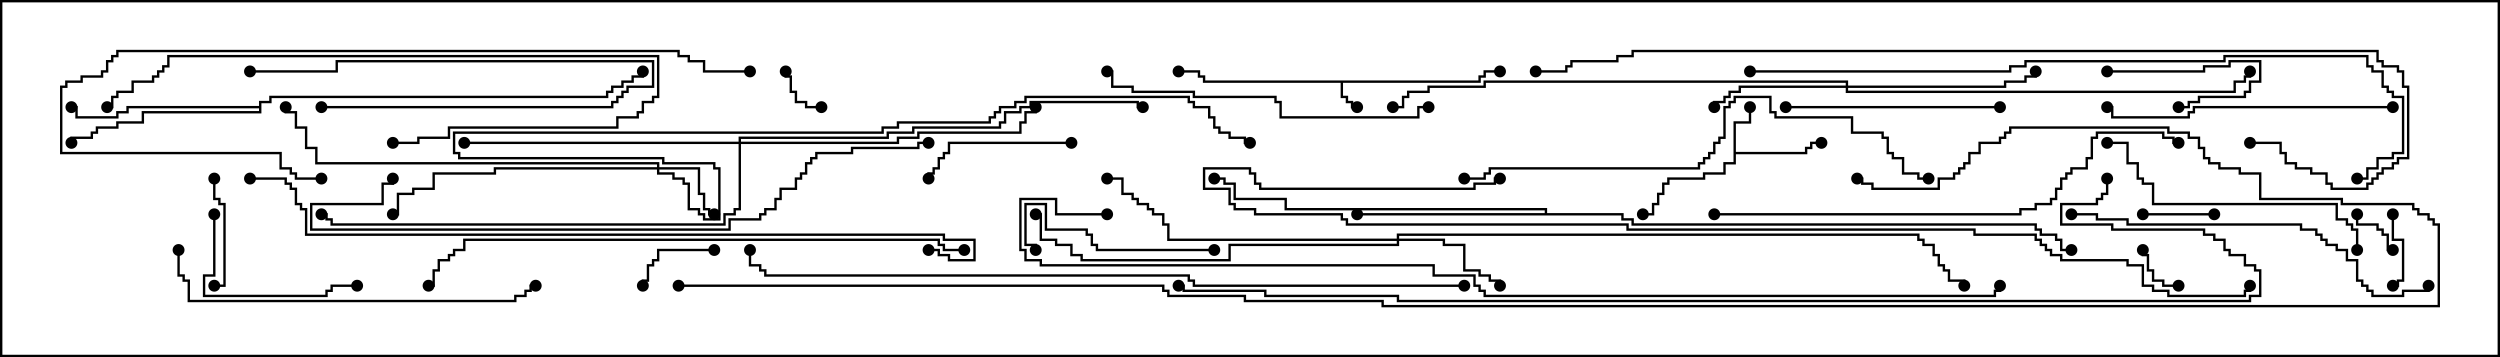 <svg version="1.1" width="105" height="15" xmlns="http://www.w3.org/2000/svg"><path d="M62.093,3.379L62.093,3.164L62.307,3.164L62.307,2.95L63,2.95L63,3.05L62.407,3.05L62.407,3.264L62.193,3.264L62.193,3.479L56.407,3.479L56.407,4.021L56.621,4.021L56.621,4.236L56.836,4.236L56.836,4.45L57,4.45L57,4.55L56.736,4.55L56.736,4.336L56.521,4.336L56.521,4.121L56.307,4.121L56.307,3.479L50.521,3.479L50.521,3.264L50.307,3.264L50.307,3.05L49.5,3.05L49.5,2.95L50.407,2.95L50.407,3.164L50.621,3.164L50.621,3.379z" stroke="none"/><path d="M72.807,5.093L73.45,5.093L73.45,4.5L73.55,4.5L73.55,5.193L72.907,5.193L72.907,6.379L75.807,6.379L75.807,6.164L76.021,6.164L76.021,5.95L76.5,5.95L76.5,6.05L76.121,6.05L76.121,6.264L75.907,6.264L75.907,6.479L72.907,6.479L72.907,6.907L72.479,6.907L72.479,7.336L71.621,7.336L71.621,7.55L70.121,7.55L70.121,7.764L69.907,7.764L69.907,8.193L69.693,8.193L69.693,8.621L69.479,8.621L69.479,9.05L69,9.05L69,8.95L69.379,8.95L69.379,8.521L69.593,8.521L69.593,8.093L69.807,8.093L69.807,7.664L70.021,7.664L70.021,7.45L71.521,7.45L71.521,7.236L72.379,7.236L72.379,6.807L72.807,6.807z" stroke="none"/><path d="M64.879,8.95L64.879,8.836L53.95,8.836L53.95,8.407L51.807,8.407L51.807,7.764L51.379,7.764L51.379,7.55L51,7.55L51,7.45L51.479,7.45L51.479,7.664L51.907,7.664L51.907,8.307L54.05,8.307L54.05,8.736L64.979,8.736L64.979,8.95L68.193,8.95L68.193,9.164L68.621,9.164L68.621,9.379L85.55,9.379L85.55,9.593L85.764,9.593L85.764,9.807L86.407,9.807L86.407,10.021L86.621,10.021L86.621,10.45L87,10.45L87,10.55L86.521,10.55L86.521,10.121L86.307,10.121L86.307,9.907L85.664,9.907L85.664,9.693L85.45,9.693L85.45,9.479L68.521,9.479L68.521,9.264L68.093,9.264L68.093,9.05L57,9.05L57,8.95z" stroke="none"/><path d="M10.879,4.45L10.879,4.236L11.307,4.236L11.307,4.021L25.45,4.021L25.45,3.807L25.664,3.807L25.664,3.593L26.093,3.593L26.093,3.379L26.521,3.379L26.521,3.164L26.95,3.164L26.95,3L27.05,3L27.05,3.264L26.621,3.264L26.621,3.479L26.193,3.479L26.193,3.693L25.764,3.693L25.764,3.907L25.55,3.907L25.55,4.121L11.407,4.121L11.407,4.336L10.979,4.336L10.979,4.764L6.05,4.764L6.05,5.193L4.979,5.193L4.979,5.407L4.121,5.407L4.121,5.621L3.907,5.621L3.907,5.836L3.05,5.836L3.05,6L2.95,6L2.95,5.736L3.807,5.736L3.807,5.521L4.021,5.521L4.021,5.307L4.879,5.307L4.879,5.093L5.95,5.093L5.95,4.664L10.879,4.664L10.879,4.55L5.407,4.55L5.407,4.764L4.979,4.764L4.979,4.979L3.164,4.979L3.164,4.55L3,4.55L3,4.45L3.264,4.45L3.264,4.879L4.879,4.879L4.879,4.664L5.307,4.664L5.307,4.45z" stroke="none"/><path d="M27.593,7.021L27.593,6.907L13.236,6.907L13.236,6.264L12.807,6.264L12.807,5.407L12.379,5.407L12.379,4.764L11.95,4.764L11.95,4.5L12.05,4.5L12.05,4.664L12.479,4.664L12.479,5.307L12.907,5.307L12.907,6.164L13.336,6.164L13.336,6.807L27.693,6.807L27.693,7.021L29.407,7.021L29.407,8.093L29.621,8.093L29.621,8.736L29.836,8.736L29.836,8.95L30,8.95L30,9.05L29.736,9.05L29.736,8.836L29.521,8.836L29.521,8.193L29.307,8.193L29.307,7.121L27.693,7.121L27.693,7.236L28.336,7.236L28.336,7.45L28.764,7.45L28.764,7.664L28.979,7.664L28.979,8.736L29.407,8.736L29.407,8.95L29.621,8.95L29.621,9.164L30.164,9.164L30.164,7.121L29.95,7.121L29.95,6.907L27.807,6.907L27.807,6.693L19.236,6.693L19.236,6.479L19.021,6.479L19.021,5.521L37.021,5.521L37.021,5.307L37.664,5.307L37.664,5.093L41.521,5.093L41.521,4.879L41.736,4.879L41.736,4.664L41.95,4.664L41.95,4.45L42.593,4.45L42.593,4.236L43.021,4.236L43.021,4.021L49.979,4.021L49.979,4.236L50.193,4.236L50.193,4.45L50.836,4.45L50.836,4.879L51.05,4.879L51.05,5.307L51.264,5.307L51.264,5.521L51.693,5.521L51.693,5.736L52.336,5.736L52.336,5.95L52.5,5.95L52.5,6.05L52.236,6.05L52.236,5.836L51.593,5.836L51.593,5.621L51.164,5.621L51.164,5.407L50.95,5.407L50.95,4.979L50.736,4.979L50.736,4.55L50.093,4.55L50.093,4.336L49.879,4.336L49.879,4.121L43.121,4.121L43.121,4.336L42.693,4.336L42.693,4.55L42.05,4.55L42.05,4.764L41.836,4.764L41.836,4.979L41.621,4.979L41.621,5.193L37.764,5.193L37.764,5.407L37.121,5.407L37.121,5.621L19.121,5.621L19.121,6.379L19.336,6.379L19.336,6.593L27.907,6.593L27.907,6.807L30.05,6.807L30.05,7.021L30.264,7.021L30.264,9.264L29.521,9.264L29.521,9.05L29.307,9.05L29.307,8.836L28.879,8.836L28.879,7.764L28.664,7.764L28.664,7.55L28.236,7.55L28.236,7.336L27.593,7.336L27.593,7.121L20.836,7.121L20.836,7.336L18.264,7.336L18.264,7.979L17.407,7.979L17.407,8.193L16.764,8.193L16.764,9.05L16.5,9.05L16.5,8.95L16.664,8.95L16.664,8.093L17.307,8.093L17.307,7.879L18.164,7.879L18.164,7.236L20.736,7.236L20.736,7.021z" stroke="none"/><path d="M58.664,10.021L58.664,9.807L80.621,9.807L80.621,10.021L80.836,10.021L80.836,10.236L81.264,10.236L81.264,10.664L81.479,10.664L81.479,11.093L81.693,11.093L81.693,11.307L81.907,11.307L81.907,11.736L82.55,11.736L82.55,12L82.45,12L82.45,11.836L81.807,11.836L81.807,11.407L81.593,11.407L81.593,11.193L81.379,11.193L81.379,10.764L81.164,10.764L81.164,10.336L80.736,10.336L80.736,10.121L80.521,10.121L80.521,9.907L58.764,9.907L58.764,10.021L60.693,10.021L60.693,10.236L61.55,10.236L61.55,11.307L62.193,11.307L62.193,11.521L62.621,11.521L62.621,11.736L63.05,11.736L63.05,12L62.95,12L62.95,11.836L62.521,11.836L62.521,11.621L62.093,11.621L62.093,11.407L61.45,11.407L61.45,10.336L60.593,10.336L60.593,10.121L58.764,10.121L58.764,10.336L51.693,10.336L51.693,10.979L45.379,10.979L45.379,10.764L44.95,10.764L44.95,10.336L44.307,10.336L44.307,10.121L43.664,10.121L43.664,9.05L43.5,9.05L43.5,8.95L43.764,8.95L43.764,10.021L44.407,10.021L44.407,10.236L45.05,10.236L45.05,10.664L45.479,10.664L45.479,10.879L51.593,10.879L51.593,10.236L58.664,10.236L58.664,10.121L49.021,10.121L49.021,9.479L48.807,9.479L48.807,9.05L48.379,9.05L48.379,8.836L48.164,8.836L48.164,8.621L47.736,8.621L47.736,8.407L47.521,8.407L47.521,8.193L47.093,8.193L47.093,7.55L46.5,7.55L46.5,7.45L47.193,7.45L47.193,8.093L47.621,8.093L47.621,8.307L47.836,8.307L47.836,8.521L48.264,8.521L48.264,8.736L48.479,8.736L48.479,8.95L48.907,8.95L48.907,9.379L49.121,9.379L49.121,10.021z" stroke="none"/><path d="M77.521,3.593L77.521,3.479L62.407,3.479L62.407,3.693L60.05,3.693L60.05,3.907L59.193,3.907L59.193,4.121L58.979,4.121L58.979,4.55L58.5,4.55L58.5,4.45L58.879,4.45L58.879,4.021L59.093,4.021L59.093,3.807L59.95,3.807L59.95,3.593L62.307,3.593L62.307,3.379L77.621,3.379L77.621,3.593L84.164,3.593L84.164,3.379L85.021,3.379L85.021,3.164L85.45,3.164L85.45,3L85.55,3L85.55,3.264L85.121,3.264L85.121,3.479L84.264,3.479L84.264,3.693L77.621,3.693L77.621,3.807L93.807,3.807L93.807,3.379L94.236,3.379L94.236,3.164L94.45,3.164L94.45,3L94.55,3L94.55,3.264L94.336,3.264L94.336,3.479L93.907,3.479L93.907,3.907L77.521,3.907L77.521,3.693L73.121,3.693L73.121,3.907L72.693,3.907L72.693,4.121L72.479,4.121L72.479,4.336L72.05,4.336L72.05,4.5L71.95,4.5L71.95,4.236L72.379,4.236L72.379,4.021L72.593,4.021L72.593,3.807L73.021,3.807L73.021,3.593z" stroke="none"/><path d="M31.021,5.95L31.021,5.736L37.236,5.736L37.236,5.521L38.307,5.521L38.307,5.307L41.95,5.307L41.95,5.093L42.164,5.093L42.164,4.664L42.807,4.664L42.807,4.45L43.236,4.45L43.236,4.236L47.836,4.236L47.836,4.45L48,4.45L48,4.55L47.736,4.55L47.736,4.336L43.336,4.336L43.336,4.55L42.907,4.55L42.907,4.764L42.264,4.764L42.264,5.193L42.05,5.193L42.05,5.407L38.407,5.407L38.407,5.621L37.336,5.621L37.336,5.836L31.121,5.836L31.121,5.95L37.664,5.95L37.664,5.736L38.521,5.736L38.521,5.521L42.807,5.521L42.807,5.093L43.021,5.093L43.021,4.664L43.45,4.664L43.45,4.5L43.55,4.5L43.55,4.764L43.121,4.764L43.121,5.193L42.907,5.193L42.907,5.621L38.621,5.621L38.621,5.836L37.764,5.836L37.764,6.05L31.121,6.05L31.121,8.836L30.907,8.836L30.907,9.05L30.479,9.05L30.479,9.479L13.879,9.479L13.879,9.264L13.664,9.264L13.664,9.05L13.5,9.05L13.5,8.95L13.764,8.95L13.764,9.164L13.979,9.164L13.979,9.379L30.379,9.379L30.379,8.95L30.807,8.95L30.807,8.736L31.021,8.736L31.021,6.05L19.5,6.05L19.5,5.95z" stroke="none"/><path d="M98.95,9L99.05,9L99.05,9.379L99.907,9.379L99.907,9.593L100.121,9.593L100.121,9.807L100.336,9.807L100.336,10.45L100.5,10.45L100.5,10.55L100.236,10.55L100.236,9.907L100.021,9.907L100.021,9.693L99.807,9.693L99.807,9.479L98.95,9.479z" stroke="none"/><path d="M34.5,4.45L34.5,4.55L33.807,4.55L33.807,4.336L33.379,4.336L33.379,3.907L33.164,3.907L33.164,3.264L32.95,3.264L32.95,3L33.05,3L33.05,3.164L33.264,3.164L33.264,3.807L33.479,3.807L33.479,4.236L33.907,4.236L33.907,4.45z" stroke="none"/><path d="M91.5,11.95L91.5,12.05L90.807,12.05L90.807,11.836L90.379,11.836L90.379,11.407L90.164,11.407L90.164,10.764L89.95,10.764L89.95,10.5L90.05,10.5L90.05,10.664L90.264,10.664L90.264,11.307L90.479,11.307L90.479,11.736L90.907,11.736L90.907,11.95z" stroke="none"/><path d="M100.45,9L100.55,9L100.55,10.021L100.979,10.021L100.979,11.836L100.764,11.836L100.764,12.05L100.5,12.05L100.5,11.95L100.664,11.95L100.664,11.736L100.879,11.736L100.879,10.121L100.45,10.121z" stroke="none"/><path d="M90,9.05L90,8.95L93,8.95L93,9.05z" stroke="none"/><path d="M13.5,4.55L13.5,4.45L25.664,4.45L25.664,4.236L25.879,4.236L25.879,4.021L26.093,4.021L26.093,3.807L26.307,3.807L26.307,3.593L27.379,3.593L27.379,2.621L14.193,2.621L14.193,3.05L10.5,3.05L10.5,2.95L14.093,2.95L14.093,2.521L27.479,2.521L27.479,3.693L26.407,3.693L26.407,3.907L26.193,3.907L26.193,4.121L25.979,4.121L25.979,4.336L25.764,4.336L25.764,4.55z" stroke="none"/><path d="M88.5,3.05L88.5,2.95L92.521,2.95L92.521,2.736L93.593,2.736L93.593,2.521L94.979,2.521L94.979,3.479L94.55,3.479L94.55,3.907L94.336,3.907L94.336,4.121L92.407,4.121L92.407,4.336L91.979,4.336L91.979,4.55L91.5,4.55L91.5,4.45L91.879,4.45L91.879,4.236L92.307,4.236L92.307,4.021L94.236,4.021L94.236,3.807L94.45,3.807L94.45,3.379L94.879,3.379L94.879,2.621L93.693,2.621L93.693,2.836L92.621,2.836L92.621,3.05z" stroke="none"/><path d="M30,10.45L30,10.55L27.693,10.55L27.693,10.979L27.479,10.979L27.479,11.193L27.264,11.193L27.264,11.836L27.05,11.836L27.05,12L26.95,12L26.95,11.736L27.164,11.736L27.164,11.093L27.379,11.093L27.379,10.879L27.593,10.879L27.593,10.45z" stroke="none"/><path d="M8.95,7.5L9.05,7.5L9.05,8.307L9.264,8.307L9.264,8.521L9.479,8.521L9.479,12.05L9,12.05L9,11.95L9.379,11.95L9.379,8.621L9.164,8.621L9.164,8.407L8.95,8.407z" stroke="none"/><path d="M45,5.95L45,6.05L39.907,6.05L39.907,6.479L39.693,6.479L39.693,6.693L39.479,6.693L39.479,7.121L39.264,7.121L39.264,7.336L39.05,7.336L39.05,7.5L38.95,7.5L38.95,7.236L39.164,7.236L39.164,7.021L39.379,7.021L39.379,6.593L39.593,6.593L39.593,6.379L39.807,6.379L39.807,5.95z" stroke="none"/><path d="M8.95,9L9.05,9L9.05,11.621L8.621,11.621L8.621,12.379L13.664,12.379L13.664,12.164L13.879,12.164L13.879,11.95L15,11.95L15,12.05L13.979,12.05L13.979,12.264L13.764,12.264L13.764,12.479L8.521,12.479L8.521,11.521L8.95,11.521z" stroke="none"/><path d="M51,10.45L51,10.55L46.021,10.55L46.021,10.336L45.807,10.336L45.807,9.907L45.593,9.907L45.593,9.693L43.879,9.693L43.879,8.621L43.121,8.621L43.121,10.236L43.55,10.236L43.55,10.5L43.45,10.5L43.45,10.336L43.021,10.336L43.021,8.521L43.979,8.521L43.979,9.593L45.693,9.593L45.693,9.807L45.907,9.807L45.907,10.236L46.121,10.236L46.121,10.45z" stroke="none"/><path d="M75,4.55L75,4.45L84,4.45L84,4.55z" stroke="none"/><path d="M99.05,10.5L98.95,10.5L98.95,9.693L98.736,9.693L98.736,9.479L98.521,9.479L98.521,9.264L98.093,9.264L98.093,8.621L90.379,8.621L90.379,7.764L89.95,7.764L89.95,7.55L89.736,7.55L89.736,6.907L89.307,6.907L89.307,6.05L88.5,6.05L88.5,5.95L89.407,5.95L89.407,6.807L89.836,6.807L89.836,7.45L90.05,7.45L90.05,7.664L90.479,7.664L90.479,8.521L98.193,8.521L98.193,9.164L98.621,9.164L98.621,9.379L98.836,9.379L98.836,9.593L99.05,9.593z" stroke="none"/><path d="M100.5,4.45L100.5,4.55L92.193,4.55L92.193,4.764L91.979,4.764L91.979,4.979L88.664,4.979L88.664,4.55L88.5,4.55L88.5,4.45L88.764,4.45L88.764,4.879L91.879,4.879L91.879,4.664L92.093,4.664L92.093,4.45z" stroke="none"/><path d="M16.5,6.05L16.5,5.95L17.521,5.95L17.521,5.736L18.807,5.736L18.807,5.307L25.879,5.307L25.879,4.879L26.736,4.879L26.736,4.664L26.95,4.664L26.95,4.236L27.379,4.236L27.379,4.021L27.593,4.021L27.593,2.407L7.121,2.407L7.121,2.836L6.907,2.836L6.907,3.05L6.693,3.05L6.693,3.264L6.479,3.264L6.479,3.479L5.621,3.479L5.621,3.907L4.979,3.907L4.979,4.121L4.764,4.121L4.764,4.55L4.5,4.55L4.5,4.45L4.664,4.45L4.664,4.021L4.879,4.021L4.879,3.807L5.521,3.807L5.521,3.379L6.379,3.379L6.379,3.164L6.593,3.164L6.593,2.95L6.807,2.95L6.807,2.736L7.021,2.736L7.021,2.307L27.693,2.307L27.693,4.121L27.479,4.121L27.479,4.336L27.05,4.336L27.05,4.764L26.836,4.764L26.836,4.979L25.979,4.979L25.979,5.407L18.907,5.407L18.907,5.836L17.621,5.836L17.621,6.05z" stroke="none"/><path d="M60,4.45L60,4.55L59.621,4.55L59.621,4.979L53.736,4.979L53.736,4.336L53.521,4.336L53.521,4.121L50.093,4.121L50.093,3.907L47.521,3.907L47.521,3.693L46.664,3.693L46.664,3.05L46.5,3.05L46.5,2.95L46.764,2.95L46.764,3.593L47.621,3.593L47.621,3.807L50.193,3.807L50.193,4.021L53.621,4.021L53.621,4.236L53.836,4.236L53.836,4.879L59.521,4.879L59.521,4.45z" stroke="none"/><path d="M7.45,10.5L7.55,10.5L7.55,11.521L7.764,11.521L7.764,11.736L7.979,11.736L7.979,12.593L21.593,12.593L21.593,12.379L22.021,12.379L22.021,12.164L22.236,12.164L22.236,11.95L22.5,11.95L22.5,12.05L22.336,12.05L22.336,12.264L22.121,12.264L22.121,12.479L21.693,12.479L21.693,12.693L7.879,12.693L7.879,11.836L7.664,11.836L7.664,11.621L7.45,11.621z" stroke="none"/><path d="M87,9.05L87,8.95L88.121,8.95L88.121,9.164L89.407,9.164L89.407,9.379L96.693,9.379L96.693,9.593L97.336,9.593L97.336,9.807L97.55,9.807L97.55,10.021L97.764,10.021L97.764,10.236L98.193,10.236L98.193,10.45L98.621,10.45L98.621,10.879L99.05,10.879L99.05,11.736L99.264,11.736L99.264,11.95L99.479,11.95L99.479,12.164L99.693,12.164L99.693,12.379L100.879,12.379L100.879,12.164L101.95,12.164L101.95,12L102.05,12L102.05,12.264L100.979,12.264L100.979,12.479L99.593,12.479L99.593,12.264L99.379,12.264L99.379,12.05L99.164,12.05L99.164,11.836L98.95,11.836L98.95,10.979L98.521,10.979L98.521,10.55L98.093,10.55L98.093,10.336L97.664,10.336L97.664,10.121L97.45,10.121L97.45,9.907L97.236,9.907L97.236,9.693L96.593,9.693L96.593,9.479L89.307,9.479L89.307,9.264L88.021,9.264L88.021,9.05z" stroke="none"/><path d="M31.5,2.95L31.5,3.05L29.521,3.05L29.521,2.621L28.879,2.621L28.879,2.407L28.45,2.407L28.45,2.193L4.979,2.193L4.979,2.407L4.764,2.407L4.764,2.621L4.55,2.621L4.55,3.05L4.336,3.05L4.336,3.264L3.479,3.264L3.479,3.479L2.836,3.479L2.836,3.693L2.621,3.693L2.621,6.379L11.836,6.379L11.836,7.021L12.264,7.021L12.264,7.236L12.479,7.236L12.479,7.45L13.5,7.45L13.5,7.55L12.379,7.55L12.379,7.336L12.164,7.336L12.164,7.121L11.736,7.121L11.736,6.479L2.521,6.479L2.521,3.593L2.736,3.593L2.736,3.379L3.379,3.379L3.379,3.164L4.236,3.164L4.236,2.95L4.45,2.95L4.45,2.521L4.664,2.521L4.664,2.307L4.879,2.307L4.879,2.093L28.55,2.093L28.55,2.307L28.979,2.307L28.979,2.521L29.621,2.521L29.621,2.95z" stroke="none"/><path d="M61.5,7.55L61.5,7.45L62.307,7.45L62.307,7.236L62.521,7.236L62.521,7.021L71.307,7.021L71.307,6.807L71.521,6.807L71.521,6.593L71.736,6.593L71.736,6.379L71.95,6.379L71.95,5.95L72.164,5.95L72.164,5.736L72.379,5.736L72.379,4.45L72.593,4.45L72.593,4.236L72.807,4.236L72.807,4.021L74.407,4.021L74.407,4.664L74.621,4.664L74.621,4.879L77.836,4.879L77.836,5.521L79.121,5.521L79.121,5.736L79.336,5.736L79.336,6.379L79.55,6.379L79.55,6.593L79.979,6.593L79.979,7.236L80.621,7.236L80.621,7.45L81,7.45L81,7.55L80.521,7.55L80.521,7.336L79.879,7.336L79.879,6.693L79.45,6.693L79.45,6.479L79.236,6.479L79.236,5.836L79.021,5.836L79.021,5.621L77.736,5.621L77.736,4.979L74.521,4.979L74.521,4.764L74.307,4.764L74.307,4.121L72.907,4.121L72.907,4.336L72.693,4.336L72.693,4.55L72.479,4.55L72.479,5.836L72.264,5.836L72.264,6.05L72.05,6.05L72.05,6.479L71.836,6.479L71.836,6.693L71.621,6.693L71.621,6.907L71.407,6.907L71.407,7.121L62.621,7.121L62.621,7.336L62.407,7.336L62.407,7.55z" stroke="none"/><path d="M72,9.05L72,8.95L84.807,8.95L84.807,8.736L85.45,8.736L85.45,8.521L86.093,8.521L86.093,8.307L86.307,8.307L86.307,7.879L86.521,7.879L86.521,7.45L86.736,7.45L86.736,7.236L86.95,7.236L86.95,7.021L87.593,7.021L87.593,6.593L87.807,6.593L87.807,5.736L88.021,5.736L88.021,5.521L90.907,5.521L90.907,5.736L91.336,5.736L91.336,5.95L91.5,5.95L91.5,6.05L91.236,6.05L91.236,5.836L90.807,5.836L90.807,5.621L88.121,5.621L88.121,5.836L87.907,5.836L87.907,6.693L87.693,6.693L87.693,7.121L87.05,7.121L87.05,7.336L86.836,7.336L86.836,7.55L86.621,7.55L86.621,7.979L86.407,7.979L86.407,8.407L86.193,8.407L86.193,8.621L85.55,8.621L85.55,8.836L84.907,8.836L84.907,9.05z" stroke="none"/><path d="M40.5,10.45L40.5,10.55L39.593,10.55L39.593,10.336L39.379,10.336L39.379,10.121L19.55,10.121L19.55,10.55L19.121,10.55L19.121,10.764L18.907,10.764L18.907,10.979L18.479,10.979L18.479,11.407L18.264,11.407L18.264,12.05L18,12.05L18,11.95L18.164,11.95L18.164,11.307L18.379,11.307L18.379,10.879L18.807,10.879L18.807,10.664L19.021,10.664L19.021,10.45L19.45,10.45L19.45,10.021L39.479,10.021L39.479,10.236L39.693,10.236L39.693,10.45z" stroke="none"/><path d="M39,5.95L39,6.05L38.621,6.05L38.621,6.264L35.836,6.264L35.836,6.479L34.336,6.479L34.336,6.693L34.121,6.693L34.121,6.907L33.907,6.907L33.907,7.336L33.693,7.336L33.693,7.55L33.479,7.55L33.479,7.979L32.836,7.979L32.836,8.407L32.621,8.407L32.621,8.836L32.193,8.836L32.193,9.05L31.979,9.05L31.979,9.264L30.693,9.264L30.693,9.693L13.021,9.693L13.021,8.521L16.021,8.521L16.021,7.664L16.45,7.664L16.45,7.5L16.55,7.5L16.55,7.764L16.121,7.764L16.121,8.621L13.121,8.621L13.121,9.593L30.593,9.593L30.593,9.164L31.879,9.164L31.879,8.95L32.093,8.95L32.093,8.736L32.521,8.736L32.521,8.307L32.736,8.307L32.736,7.879L33.379,7.879L33.379,7.45L33.593,7.45L33.593,7.236L33.807,7.236L33.807,6.807L34.021,6.807L34.021,6.593L34.236,6.593L34.236,6.379L35.736,6.379L35.736,6.164L38.521,6.164L38.521,5.95z" stroke="none"/><path d="M73.5,3.05L73.5,2.95L84.379,2.95L84.379,2.736L85.021,2.736L85.021,2.521L93.379,2.521L93.379,2.307L99.479,2.307L99.479,2.736L99.693,2.736L99.693,2.95L100.121,2.95L100.121,3.593L100.336,3.593L100.336,3.807L100.55,3.807L100.55,4.021L100.979,4.021L100.979,6.479L100.55,6.479L100.55,6.693L99.907,6.693L99.907,7.121L99.479,7.121L99.479,7.55L99,7.55L99,7.45L99.379,7.45L99.379,7.021L99.807,7.021L99.807,6.593L100.45,6.593L100.45,6.379L100.879,6.379L100.879,4.121L100.45,4.121L100.45,3.907L100.236,3.907L100.236,3.693L100.021,3.693L100.021,3.05L99.593,3.05L99.593,2.836L99.379,2.836L99.379,2.407L93.479,2.407L93.479,2.621L85.121,2.621L85.121,2.836L84.479,2.836L84.479,3.05z" stroke="none"/><path d="M39,10.55L39,10.45L39.479,10.45L39.479,10.664L39.907,10.664L39.907,10.879L40.879,10.879L40.879,10.121L39.593,10.121L39.593,9.907L12.807,9.907L12.807,8.836L12.593,8.836L12.593,8.621L12.379,8.621L12.379,7.979L12.164,7.979L12.164,7.764L11.95,7.764L11.95,7.55L10.5,7.55L10.5,7.45L12.05,7.45L12.05,7.664L12.264,7.664L12.264,7.879L12.479,7.879L12.479,8.521L12.693,8.521L12.693,8.736L12.907,8.736L12.907,9.807L39.693,9.807L39.693,10.021L40.979,10.021L40.979,10.979L39.807,10.979L39.807,10.764L39.379,10.764L39.379,10.55z" stroke="none"/><path d="M61.5,11.95L61.5,12.05L50.093,12.05L50.093,11.836L49.879,11.836L49.879,11.621L32.093,11.621L32.093,11.407L31.879,11.407L31.879,11.193L31.45,11.193L31.45,10.5L31.55,10.5L31.55,11.093L31.979,11.093L31.979,11.307L32.193,11.307L32.193,11.521L49.979,11.521L49.979,11.736L50.193,11.736L50.193,11.95z" stroke="none"/><path d="M94.5,6.05L94.5,5.95L95.836,5.95L95.836,6.379L96.05,6.379L96.05,6.807L96.479,6.807L96.479,7.021L97.121,7.021L97.121,7.236L97.764,7.236L97.764,7.664L97.979,7.664L97.979,7.879L99.379,7.879L99.379,7.664L99.593,7.664L99.593,7.45L99.807,7.45L99.807,7.236L100.021,7.236L100.021,7.021L100.45,7.021L100.45,6.807L100.664,6.807L100.664,6.593L101.093,6.593L101.093,3.693L100.879,3.693L100.879,3.05L100.664,3.05L100.664,2.836L100.021,2.836L100.021,2.621L99.807,2.621L99.807,2.193L68.621,2.193L68.621,2.407L67.979,2.407L67.979,2.621L66.05,2.621L66.05,2.836L65.836,2.836L65.836,3.05L64.5,3.05L64.5,2.95L65.736,2.95L65.736,2.736L65.95,2.736L65.95,2.521L67.879,2.521L67.879,2.307L68.521,2.307L68.521,2.093L99.907,2.093L99.907,2.521L100.121,2.521L100.121,2.736L100.764,2.736L100.764,2.95L100.979,2.95L100.979,3.593L101.193,3.593L101.193,6.693L100.764,6.693L100.764,6.907L100.55,6.907L100.55,7.121L100.121,7.121L100.121,7.336L99.907,7.336L99.907,7.55L99.693,7.55L99.693,7.764L99.479,7.764L99.479,7.979L97.879,7.979L97.879,7.764L97.664,7.764L97.664,7.336L97.021,7.336L97.021,7.121L96.379,7.121L96.379,6.907L95.95,6.907L95.95,6.479L95.736,6.479L95.736,6.05z" stroke="none"/><path d="M63,7.45L63,7.55L62.836,7.55L62.836,7.764L61.979,7.764L61.979,7.979L52.879,7.979L52.879,7.764L52.664,7.764L52.664,7.336L52.45,7.336L52.45,7.121L50.621,7.121L50.621,7.879L51.693,7.879L51.693,8.521L51.907,8.521L51.907,8.736L52.764,8.736L52.764,8.95L56.407,8.95L56.407,9.164L56.621,9.164L56.621,9.379L68.407,9.379L68.407,9.593L82.979,9.593L82.979,9.807L85.55,9.807L85.55,10.021L85.764,10.021L85.764,10.236L85.979,10.236L85.979,10.45L86.193,10.45L86.193,10.664L86.621,10.664L86.621,10.879L89.407,10.879L89.407,11.093L90.05,11.093L90.05,11.95L90.479,11.95L90.479,12.164L91.121,12.164L91.121,12.379L94.236,12.379L94.236,12.164L94.45,12.164L94.45,12L94.55,12L94.55,12.264L94.336,12.264L94.336,12.479L91.021,12.479L91.021,12.264L90.379,12.264L90.379,12.05L89.95,12.05L89.95,11.193L89.307,11.193L89.307,10.979L86.521,10.979L86.521,10.764L86.093,10.764L86.093,10.55L85.879,10.55L85.879,10.336L85.664,10.336L85.664,10.121L85.45,10.121L85.45,9.907L82.879,9.907L82.879,9.693L68.307,9.693L68.307,9.479L56.521,9.479L56.521,9.264L56.307,9.264L56.307,9.05L52.664,9.05L52.664,8.836L51.807,8.836L51.807,8.621L51.593,8.621L51.593,7.979L50.521,7.979L50.521,7.021L52.55,7.021L52.55,7.236L52.764,7.236L52.764,7.664L52.979,7.664L52.979,7.879L61.879,7.879L61.879,7.664L62.736,7.664L62.736,7.45z" stroke="none"/><path d="M46.5,8.95L46.5,9.05L44.307,9.05L44.307,8.407L42.907,8.407L42.907,10.45L43.121,10.45L43.121,10.879L43.764,10.879L43.764,11.093L60.264,11.093L60.264,11.521L61.979,11.521L61.979,11.95L62.193,11.95L62.193,12.164L62.407,12.164L62.407,12.379L83.736,12.379L83.736,12.164L83.95,12.164L83.95,12L84.05,12L84.05,12.264L83.836,12.264L83.836,12.479L62.307,12.479L62.307,12.264L62.093,12.264L62.093,12.05L61.879,12.05L61.879,11.621L60.164,11.621L60.164,11.193L43.664,11.193L43.664,10.979L43.021,10.979L43.021,10.55L42.807,10.55L42.807,8.307L44.407,8.307L44.407,8.95z" stroke="none"/><path d="M88.45,7.5L88.55,7.5L88.55,8.193L88.336,8.193L88.336,8.407L88.121,8.407L88.121,8.621L86.621,8.621L86.621,9.379L88.764,9.379L88.764,9.593L92.621,9.593L92.621,9.807L93.05,9.807L93.05,10.021L93.479,10.021L93.479,10.45L93.693,10.45L93.693,10.664L94.336,10.664L94.336,11.093L94.764,11.093L94.764,11.307L94.979,11.307L94.979,12.479L94.55,12.479L94.55,12.693L58.664,12.693L58.664,12.479L53.093,12.479L53.093,12.264L49.664,12.264L49.664,12.05L49.5,12.05L49.5,11.95L49.764,11.95L49.764,12.164L53.193,12.164L53.193,12.379L58.764,12.379L58.764,12.593L94.45,12.593L94.45,12.379L94.879,12.379L94.879,11.407L94.664,11.407L94.664,11.193L94.236,11.193L94.236,10.764L93.593,10.764L93.593,10.55L93.379,10.55L93.379,10.121L92.95,10.121L92.95,9.907L92.521,9.907L92.521,9.693L88.664,9.693L88.664,9.479L86.521,9.479L86.521,8.521L88.021,8.521L88.021,8.307L88.236,8.307L88.236,8.093L88.45,8.093z" stroke="none"/><path d="M28.5,12.05L28.5,11.95L48.907,11.95L48.907,12.164L49.121,12.164L49.121,12.379L52.336,12.379L52.336,12.593L58.121,12.593L58.121,12.807L102.379,12.807L102.379,9.479L102.164,9.479L102.164,9.264L101.95,9.264L101.95,9.05L101.521,9.05L101.521,8.836L101.307,8.836L101.307,8.621L98.307,8.621L98.307,8.407L94.879,8.407L94.879,7.336L94.021,7.336L94.021,7.121L93.164,7.121L93.164,6.907L92.736,6.907L92.736,6.693L92.521,6.693L92.521,6.264L92.307,6.264L92.307,5.836L91.879,5.836L91.879,5.621L91.021,5.621L91.021,5.407L84.479,5.407L84.479,5.621L84.264,5.621L84.264,5.836L84.05,5.836L84.05,6.05L83.193,6.05L83.193,6.479L82.764,6.479L82.764,6.907L82.55,6.907L82.55,7.121L82.336,7.121L82.336,7.336L82.121,7.336L82.121,7.55L81.479,7.55L81.479,7.979L78.593,7.979L78.593,7.764L78.164,7.764L78.164,7.55L78,7.55L78,7.45L78.264,7.45L78.264,7.664L78.693,7.664L78.693,7.879L81.379,7.879L81.379,7.45L82.021,7.45L82.021,7.236L82.236,7.236L82.236,7.021L82.45,7.021L82.45,6.807L82.664,6.807L82.664,6.379L83.093,6.379L83.093,5.95L83.95,5.95L83.95,5.736L84.164,5.736L84.164,5.521L84.379,5.521L84.379,5.307L91.121,5.307L91.121,5.521L91.979,5.521L91.979,5.736L92.407,5.736L92.407,6.164L92.621,6.164L92.621,6.593L92.836,6.593L92.836,6.807L93.264,6.807L93.264,7.021L94.121,7.021L94.121,7.236L94.979,7.236L94.979,8.307L98.407,8.307L98.407,8.521L101.407,8.521L101.407,8.736L101.621,8.736L101.621,8.95L102.05,8.95L102.05,9.164L102.264,9.164L102.264,9.379L102.479,9.379L102.479,12.907L58.021,12.907L58.021,12.693L52.236,12.693L52.236,12.479L49.021,12.479L49.021,12.264L48.807,12.264L48.807,12.05z" stroke="none"/><circle cx="57" cy="4.5" r="0.25" stroke-width="0" fill="#000" /><circle cx="63" cy="3" r="0.25" stroke-width="0" fill="#000" /><circle cx="49.5" cy="3" r="0.25" stroke-width="0" fill="#000" /><circle cx="73.5" cy="4.5" r="0.25" stroke-width="0" fill="#000" /><circle cx="76.5" cy="6" r="0.25" stroke-width="0" fill="#000" /><circle cx="69" cy="9" r="0.25" stroke-width="0" fill="#000" /><circle cx="57" cy="9" r="0.25" stroke-width="0" fill="#000" /><circle cx="51" cy="7.5" r="0.25" stroke-width="0" fill="#000" /><circle cx="87" cy="10.5" r="0.25" stroke-width="0" fill="#000" /><circle cx="3" cy="4.5" r="0.25" stroke-width="0" fill="#000" /><circle cx="3" cy="6" r="0.25" stroke-width="0" fill="#000" /><circle cx="27" cy="3" r="0.25" stroke-width="0" fill="#000" /><circle cx="30" cy="9" r="0.25" stroke-width="0" fill="#000" /><circle cx="16.5" cy="9" r="0.25" stroke-width="0" fill="#000" /><circle cx="12" cy="4.5" r="0.25" stroke-width="0" fill="#000" /><circle cx="52.5" cy="6" r="0.25" stroke-width="0" fill="#000" /><circle cx="63" cy="12" r="0.25" stroke-width="0" fill="#000" /><circle cx="46.5" cy="7.5" r="0.25" stroke-width="0" fill="#000" /><circle cx="43.5" cy="9" r="0.25" stroke-width="0" fill="#000" /><circle cx="82.5" cy="12" r="0.25" stroke-width="0" fill="#000" /><circle cx="72" cy="4.5" r="0.25" stroke-width="0" fill="#000" /><circle cx="85.5" cy="3" r="0.25" stroke-width="0" fill="#000" /><circle cx="94.5" cy="3" r="0.25" stroke-width="0" fill="#000" /><circle cx="58.5" cy="4.5" r="0.25" stroke-width="0" fill="#000" /><circle cx="19.5" cy="6" r="0.25" stroke-width="0" fill="#000" /><circle cx="43.5" cy="4.5" r="0.25" stroke-width="0" fill="#000" /><circle cx="48" cy="4.5" r="0.25" stroke-width="0" fill="#000" /><circle cx="13.5" cy="9" r="0.25" stroke-width="0" fill="#000" /><circle cx="99" cy="9" r="0.25" stroke-width="0" fill="#000" /><circle cx="100.5" cy="10.5" r="0.25" stroke-width="0" fill="#000" /><circle cx="34.5" cy="4.5" r="0.25" stroke-width="0" fill="#000" /><circle cx="33" cy="3" r="0.25" stroke-width="0" fill="#000" /><circle cx="91.5" cy="12" r="0.25" stroke-width="0" fill="#000" /><circle cx="90" cy="10.5" r="0.25" stroke-width="0" fill="#000" /><circle cx="100.5" cy="9" r="0.25" stroke-width="0" fill="#000" /><circle cx="100.5" cy="12" r="0.25" stroke-width="0" fill="#000" /><circle cx="90" cy="9" r="0.25" stroke-width="0" fill="#000" /><circle cx="93" cy="9" r="0.25" stroke-width="0" fill="#000" /><circle cx="13.5" cy="4.5" r="0.25" stroke-width="0" fill="#000" /><circle cx="10.5" cy="3" r="0.25" stroke-width="0" fill="#000" /><circle cx="88.5" cy="3" r="0.25" stroke-width="0" fill="#000" /><circle cx="91.5" cy="4.5" r="0.25" stroke-width="0" fill="#000" /><circle cx="30" cy="10.5" r="0.25" stroke-width="0" fill="#000" /><circle cx="27" cy="12" r="0.25" stroke-width="0" fill="#000" /><circle cx="9" cy="7.5" r="0.25" stroke-width="0" fill="#000" /><circle cx="9" cy="12" r="0.25" stroke-width="0" fill="#000" /><circle cx="45" cy="6" r="0.25" stroke-width="0" fill="#000" /><circle cx="39" cy="7.5" r="0.25" stroke-width="0" fill="#000" /><circle cx="9" cy="9" r="0.25" stroke-width="0" fill="#000" /><circle cx="15" cy="12" r="0.25" stroke-width="0" fill="#000" /><circle cx="51" cy="10.5" r="0.25" stroke-width="0" fill="#000" /><circle cx="43.5" cy="10.5" r="0.25" stroke-width="0" fill="#000" /><circle cx="75" cy="4.5" r="0.25" stroke-width="0" fill="#000" /><circle cx="84" cy="4.5" r="0.25" stroke-width="0" fill="#000" /><circle cx="99" cy="10.5" r="0.25" stroke-width="0" fill="#000" /><circle cx="88.5" cy="6" r="0.25" stroke-width="0" fill="#000" /><circle cx="100.5" cy="4.5" r="0.25" stroke-width="0" fill="#000" /><circle cx="88.5" cy="4.5" r="0.25" stroke-width="0" fill="#000" /><circle cx="16.5" cy="6" r="0.25" stroke-width="0" fill="#000" /><circle cx="4.5" cy="4.5" r="0.25" stroke-width="0" fill="#000" /><circle cx="60" cy="4.5" r="0.25" stroke-width="0" fill="#000" /><circle cx="46.5" cy="3" r="0.25" stroke-width="0" fill="#000" /><circle cx="7.5" cy="10.5" r="0.25" stroke-width="0" fill="#000" /><circle cx="22.5" cy="12" r="0.25" stroke-width="0" fill="#000" /><circle cx="87" cy="9" r="0.25" stroke-width="0" fill="#000" /><circle cx="102" cy="12" r="0.25" stroke-width="0" fill="#000" /><circle cx="31.5" cy="3" r="0.25" stroke-width="0" fill="#000" /><circle cx="13.5" cy="7.5" r="0.25" stroke-width="0" fill="#000" /><circle cx="61.5" cy="7.5" r="0.25" stroke-width="0" fill="#000" /><circle cx="81" cy="7.5" r="0.25" stroke-width="0" fill="#000" /><circle cx="72" cy="9" r="0.25" stroke-width="0" fill="#000" /><circle cx="91.5" cy="6" r="0.25" stroke-width="0" fill="#000" /><circle cx="40.5" cy="10.5" r="0.25" stroke-width="0" fill="#000" /><circle cx="18" cy="12" r="0.25" stroke-width="0" fill="#000" /><circle cx="39" cy="6" r="0.25" stroke-width="0" fill="#000" /><circle cx="16.5" cy="7.5" r="0.25" stroke-width="0" fill="#000" /><circle cx="73.5" cy="3" r="0.25" stroke-width="0" fill="#000" /><circle cx="99" cy="7.5" r="0.25" stroke-width="0" fill="#000" /><circle cx="39" cy="10.5" r="0.25" stroke-width="0" fill="#000" /><circle cx="10.5" cy="7.5" r="0.25" stroke-width="0" fill="#000" /><circle cx="61.5" cy="12" r="0.25" stroke-width="0" fill="#000" /><circle cx="31.5" cy="10.5" r="0.25" stroke-width="0" fill="#000" /><circle cx="94.5" cy="6" r="0.25" stroke-width="0" fill="#000" /><circle cx="64.5" cy="3" r="0.25" stroke-width="0" fill="#000" /><circle cx="63" cy="7.5" r="0.25" stroke-width="0" fill="#000" /><circle cx="94.5" cy="12" r="0.25" stroke-width="0" fill="#000" /><circle cx="46.5" cy="9" r="0.25" stroke-width="0" fill="#000" /><circle cx="84" cy="12" r="0.25" stroke-width="0" fill="#000" /><circle cx="88.5" cy="7.5" r="0.25" stroke-width="0" fill="#000" /><circle cx="49.5" cy="12" r="0.25" stroke-width="0" fill="#000" /><circle cx="28.5" cy="12" r="0.25" stroke-width="0" fill="#000" /><circle cx="78" cy="7.5" r="0.25" stroke-width="0" fill="#000" /><rect x="0" y="0" width="105" height="15" stroke-width="0.2" stroke="#000" fill="none" /></svg>